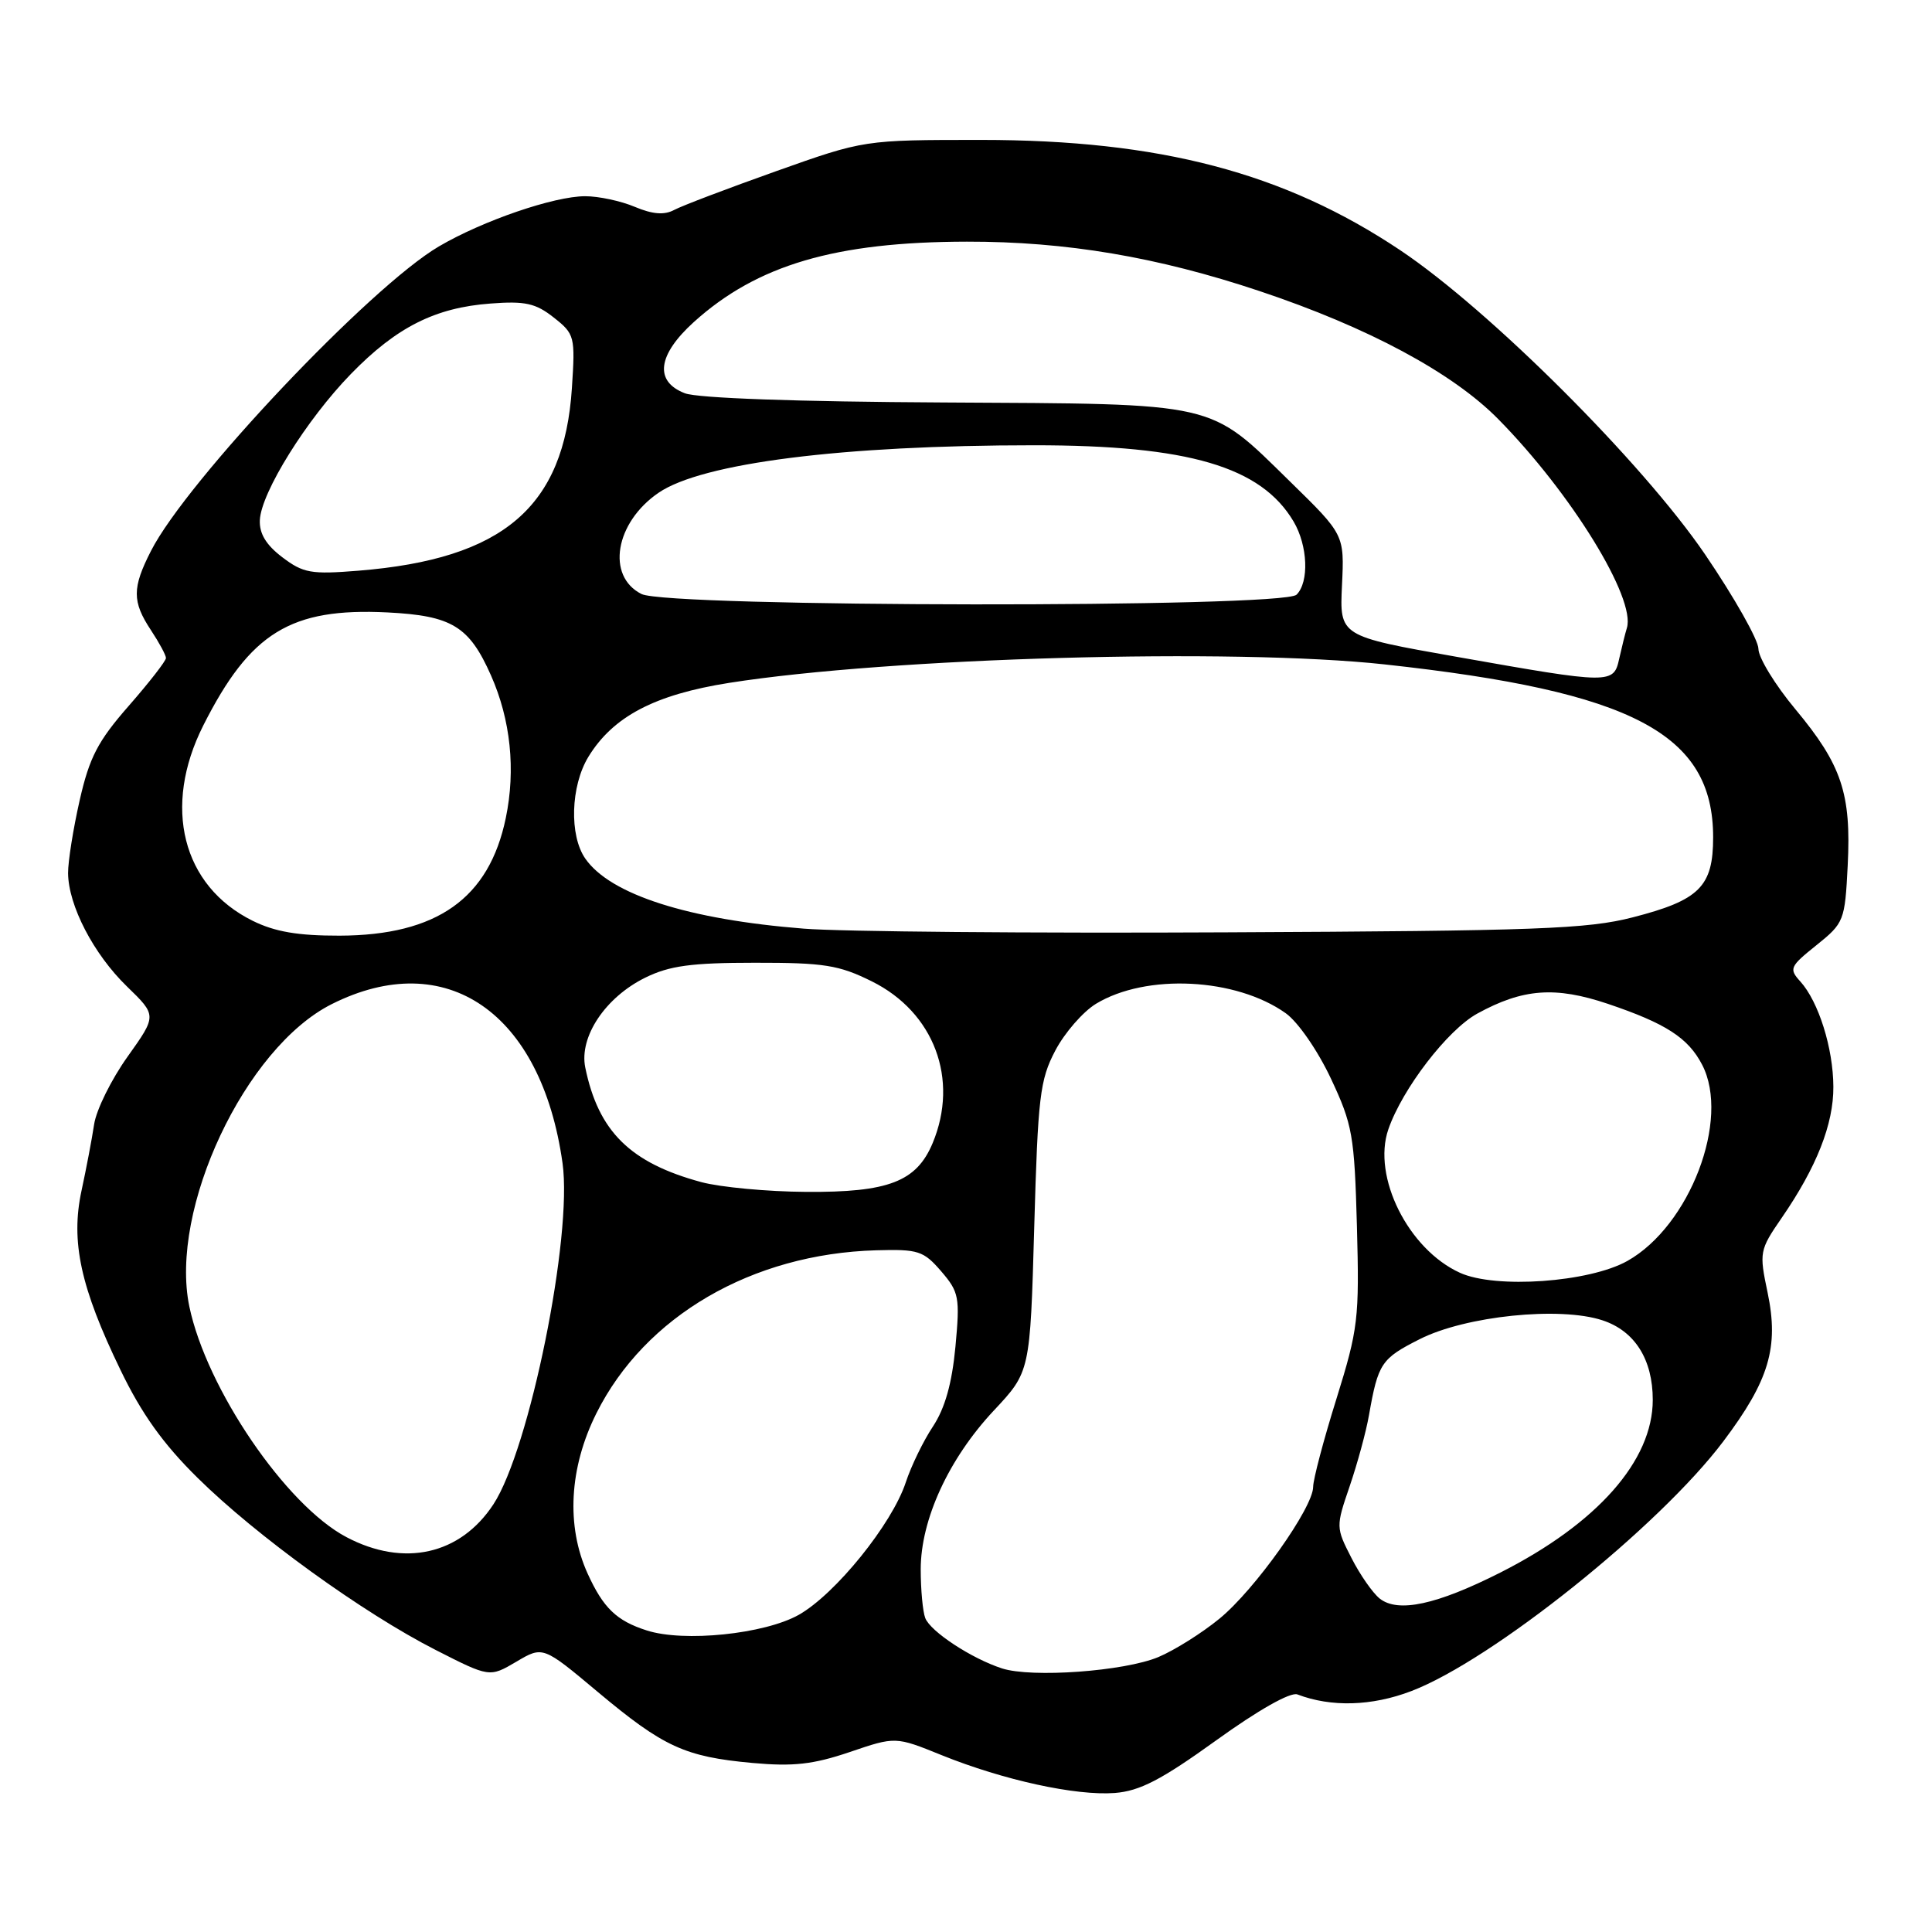 <?xml version="1.0" encoding="UTF-8" standalone="no"?>
<!DOCTYPE svg PUBLIC "-//W3C//DTD SVG 1.1//EN" "http://www.w3.org/Graphics/SVG/1.1/DTD/svg11.dtd" >
<svg xmlns="http://www.w3.org/2000/svg" xmlns:xlink="http://www.w3.org/1999/xlink" version="1.1" viewBox="0 0 256 256">
 <g >
 <path fill="currentColor"
d=" M 161.16 230.60 C 166.72 226.59 171.00 224.17 171.91 224.52 C 176.38 226.23 181.77 226.08 187.00 224.08 C 197.73 219.99 219.89 202.24 228.37 190.96 C 234.42 182.92 235.73 178.51 234.22 171.29 C 233.09 165.93 233.14 165.65 236.08 161.38 C 240.71 154.66 242.96 148.95 242.93 144.00 C 242.91 138.89 240.97 132.73 238.56 130.06 C 237.02 128.37 237.16 128.07 240.69 125.24 C 244.35 122.30 244.46 122.01 244.83 114.69 C 245.31 105.16 244.04 101.35 237.90 93.98 C 235.20 90.74 233.00 87.13 233.00 85.97 C 233.00 84.81 229.82 79.18 225.93 73.46 C 217.66 61.32 197.36 41.06 185.53 33.15 C 170.17 22.88 153.68 18.54 130.00 18.54 C 114.50 18.54 114.50 18.54 102.85 22.68 C 96.44 24.96 90.35 27.27 89.33 27.82 C 88.02 28.52 86.48 28.40 84.12 27.41 C 82.28 26.63 79.32 26.00 77.54 26.00 C 73.42 26.00 63.97 29.24 58.16 32.65 C 49.08 37.97 24.75 63.69 20.01 72.99 C 17.50 77.90 17.50 79.72 20.00 83.50 C 21.09 85.15 21.99 86.81 21.99 87.19 C 22.00 87.57 19.78 90.42 17.06 93.53 C 12.97 98.20 11.85 100.35 10.56 106.03 C 9.70 109.81 9.01 114.16 9.02 115.70 C 9.06 119.98 12.39 126.41 16.81 130.70 C 20.79 134.56 20.79 134.56 16.90 140.02 C 14.76 143.02 12.76 147.05 12.47 148.99 C 12.18 150.92 11.43 154.87 10.80 157.78 C 9.35 164.52 10.67 170.60 15.97 181.54 C 18.76 187.33 21.63 191.34 26.18 195.82 C 33.94 203.49 48.08 213.71 57.69 218.61 C 64.87 222.27 64.87 222.27 68.41 220.19 C 71.94 218.10 71.94 218.10 79.22 224.20 C 87.92 231.48 90.75 232.78 99.69 233.60 C 105.12 234.09 107.73 233.80 112.58 232.16 C 118.66 230.09 118.66 230.09 124.78 232.57 C 132.98 235.88 142.56 237.97 147.71 237.58 C 151.03 237.32 153.87 235.85 161.16 230.60 Z  M 132.76 221.07 C 128.73 219.76 123.29 216.19 122.60 214.40 C 122.27 213.54 122.00 210.64 122.00 207.95 C 122.00 201.35 125.71 193.29 131.68 186.91 C 136.50 181.77 136.50 181.77 137.04 162.63 C 137.53 145.32 137.79 143.09 139.83 139.21 C 141.07 136.85 143.50 134.06 145.22 133.01 C 151.87 128.97 163.77 129.56 170.37 134.26 C 171.99 135.42 174.60 139.19 176.35 142.91 C 179.22 149.02 179.47 150.44 179.80 162.50 C 180.13 174.73 179.97 176.08 177.08 185.37 C 175.38 190.80 174.00 196.04 174.00 197.01 C 174.00 199.77 166.28 210.64 161.59 214.48 C 159.26 216.39 155.61 218.68 153.49 219.57 C 148.97 221.46 136.70 222.35 132.76 221.07 Z  M 85.69 216.04 C 81.69 214.76 79.94 213.07 77.86 208.50 C 75.00 202.20 75.42 194.48 79.03 187.26 C 85.46 174.40 99.63 166.14 116.10 165.67 C 121.67 165.51 122.37 165.74 124.71 168.45 C 127.08 171.21 127.21 171.87 126.60 178.45 C 126.14 183.31 125.22 186.58 123.63 189.00 C 122.35 190.92 120.73 194.26 120.02 196.42 C 118.20 201.95 110.69 211.24 105.83 213.98 C 101.28 216.53 90.61 217.63 85.69 216.04 Z  M 182.82 211.82 C 181.90 211.09 180.21 208.67 179.07 206.43 C 177.01 202.40 177.00 202.30 178.84 196.93 C 179.86 193.94 181.02 189.70 181.40 187.50 C 182.61 180.64 183.02 180.02 188.11 177.45 C 194.18 174.37 206.68 173.08 212.34 174.95 C 216.62 176.36 219.00 180.13 219.00 185.49 C 219.00 193.55 211.65 201.87 198.79 208.38 C 190.36 212.64 185.26 213.74 182.82 211.82 Z  M 45.91 203.68 C 37.89 199.46 27.37 184.01 25.09 173.13 C 22.40 160.24 32.48 138.81 43.96 133.05 C 59.11 125.44 71.74 134.14 74.54 154.13 C 75.89 163.79 70.17 192.02 65.38 199.33 C 60.99 206.02 53.52 207.69 45.91 203.68 Z  M 193.45 168.65 C 186.61 165.54 181.80 155.92 183.96 149.65 C 185.81 144.28 191.80 136.48 195.74 134.31 C 201.79 130.99 206.07 130.67 213.04 133.01 C 220.74 135.61 223.70 137.52 225.55 141.10 C 229.29 148.33 223.91 162.43 215.64 167.08 C 210.59 169.92 198.16 170.80 193.45 168.65 Z  M 92.94 156.64 C 83.51 154.09 79.29 149.93 77.55 141.45 C 76.72 137.38 80.22 132.14 85.51 129.54 C 88.70 127.97 91.60 127.57 100.01 127.57 C 109.19 127.56 111.16 127.87 115.51 130.03 C 123.77 134.12 127.11 143.00 123.58 151.47 C 121.44 156.58 117.72 158.01 106.80 157.93 C 101.68 157.90 95.45 157.31 92.94 156.64 Z  M 33.48 122.01 C 24.14 117.39 21.50 106.90 26.94 96.12 C 33.16 83.80 38.53 80.51 51.35 81.15 C 59.88 81.58 62.17 82.98 65.06 89.50 C 67.66 95.37 68.35 102.00 67.02 108.39 C 64.81 119.05 57.89 123.94 45.00 123.98 C 39.49 123.99 36.43 123.47 33.48 122.01 Z  M 106.50 123.05 C 91.19 121.84 80.89 118.54 77.57 113.79 C 75.41 110.72 75.61 104.16 77.96 100.29 C 81.23 94.94 86.74 92.04 96.64 90.48 C 117.92 87.13 163.47 85.85 183.50 88.04 C 216.38 91.63 227.00 97.23 227.00 110.95 C 227.00 117.48 225.19 119.28 216.36 121.55 C 210.35 123.10 203.68 123.35 162.50 123.54 C 136.65 123.67 111.45 123.45 106.50 123.05 Z  M 193.00 87.03 C 177.50 84.29 177.50 84.29 177.82 77.57 C 178.14 70.85 178.14 70.85 170.96 63.83 C 160.05 53.15 161.69 53.53 125.00 53.33 C 105.62 53.23 92.44 52.76 90.75 52.11 C 86.67 50.54 87.12 47.03 91.95 42.66 C 100.33 35.10 110.70 32.05 128.12 32.02 C 141.25 32.00 153.35 34.04 166.87 38.56 C 181.27 43.37 192.47 49.38 198.54 55.55 C 208.20 65.35 216.78 79.30 215.57 83.21 C 215.35 83.92 214.90 85.74 214.56 87.25 C 213.82 90.67 213.51 90.66 193.00 87.03 Z  M 85.00 78.71 C 80.30 76.34 81.50 69.23 87.27 65.29 C 93.04 61.35 111.59 59.00 137.04 59.00 C 157.49 59.00 167.10 61.83 171.41 69.11 C 173.29 72.30 173.49 77.11 171.80 78.80 C 170.03 80.57 88.52 80.48 85.00 78.71 Z  M 37.41 73.84 C 35.26 72.21 34.35 70.71 34.43 68.92 C 34.60 65.25 40.63 55.58 46.50 49.55 C 52.53 43.35 57.67 40.76 65.00 40.22 C 69.58 39.87 70.98 40.18 73.37 42.07 C 76.15 44.26 76.23 44.57 75.78 51.42 C 74.75 67.19 66.71 74.07 47.50 75.62 C 41.22 76.13 40.18 75.94 37.41 73.84 Z "/>
</g>
</svg>